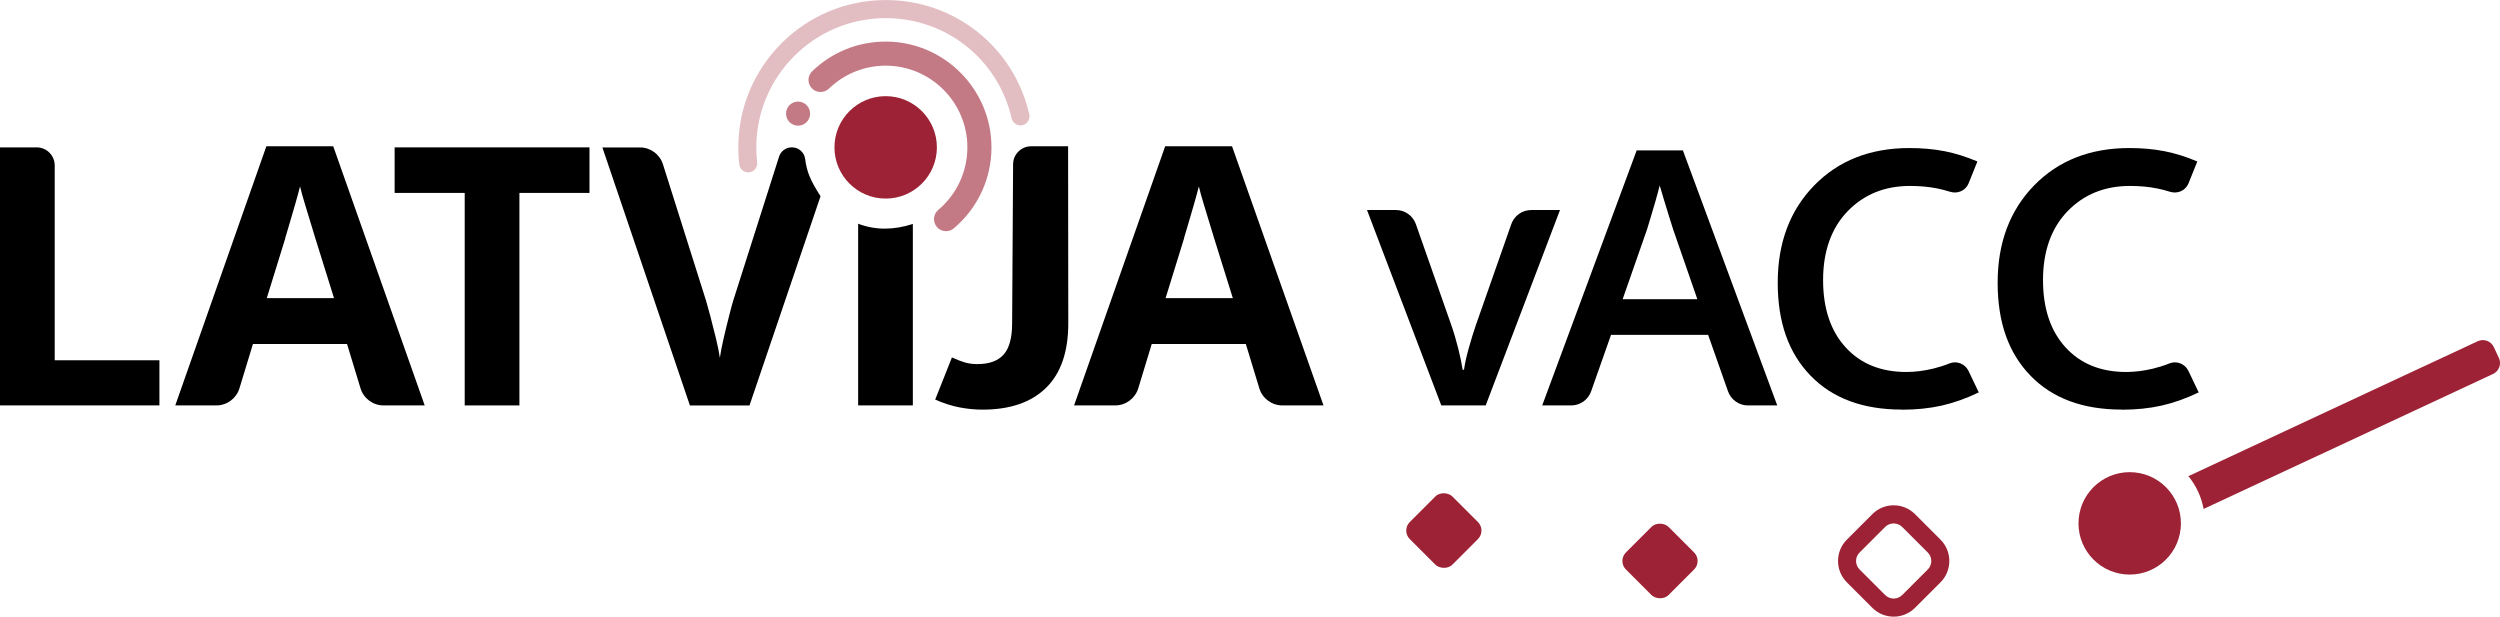 <?xml version="1.0" encoding="UTF-8"?>
<svg id="Layer_2" data-name="Layer 2" xmlns="http://www.w3.org/2000/svg" viewBox="0 0 414.94 102.35">
  <defs>
    <style>
      .cls-1 {
        opacity: .3;
      }

      .cls-1, .cls-2, .cls-3, .cls-4 {
        fill: #9d2235;
      }

      .cls-2 {
        opacity: .6;
      }

      .cls-3 {
        opacity: .6;
      }

      .cls-5 {
        fill: none;
      }
    </style>
  </defs>
  <g id="Layer_1-2" data-name="Layer 1">
    <g>
      <path class="cls-5" d="m277.71,38.12c-.15-.5-.37-1.2-.66-2.1-.29-.9-.58-1.84-.86-2.8-.29-.96-.53-1.77-.72-2.42-.19.79-.43,1.67-.71,2.64-.28.97-.55,1.88-.81,2.74s-.46,1.5-.59,1.95l-4.04,11.56h12.4l-4.01-11.56Z"/>
      <path class="cls-5" d="m201.51,39.52c-.2-.66-.45-1.52-.78-2.56-.32-1.04-.64-2.11-.97-3.19s-.58-2.03-.78-2.83c-.2.8-.46,1.79-.81,2.97-.34,1.18-.67,2.3-.98,3.35-.31,1.05-.54,1.81-.67,2.26l-3.08,9.96h11.16l-3.11-9.96Z"/>
      <path class="cls-5" d="m52.33,39.52c-.2-.66-.45-1.52-.78-2.56-.32-1.04-.64-2.11-.97-3.19s-.58-2.03-.78-2.83c-.2.8-.46,1.79-.81,2.97-.34,1.18-.67,2.3-.98,3.35-.31,1.05-.54,1.81-.67,2.26l-3.08,9.96h11.16l-3.11-9.96Z"/>
      <path class="cls-5" d="m315.72,98.77l4.24-4.24c.38-.38.59-.88.59-1.41s-.21-1.04-.59-1.41l-4.24-4.24c-.39-.39-.9-.58-1.41-.58s-1.03.19-1.42.58l-4.24,4.24c-.38.38-.59.88-.59,1.41s.21,1.04.59,1.41l4.24,4.24c.78.78,2.05.78,2.83,0Z"/>
      <path d="m246.59,67.29l12.33-32.43h-4.78c-1.49,0-2.81.94-3.3,2.34l-5.86,16.7c-.41,1.19-.81,2.49-1.2,3.88-.39,1.4-.65,2.59-.79,3.59h-.23c-.14-.96-.38-2.14-.73-3.54s-.74-2.71-1.17-3.93l-5.86-16.7c-.49-1.4-1.82-2.34-3.3-2.34h-4.81l12.33,32.43h7.38Z"/>
      <path d="m260.79,67.29c1.48,0,2.81-.94,3.3-2.34l3.3-9.37h16.12l3.3,9.37c.49,1.4,1.82,2.34,3.3,2.34h4.87l-15.66-42.33h-7.67l-15.68,42.33h4.82Zm12.57-29.18c.13-.44.33-1.09.59-1.95s.53-1.77.81-2.74c.28-.97.51-1.85.71-2.64.19.65.43,1.46.72,2.42.29.96.58,1.89.86,2.8.29.9.51,1.6.66,2.1l4.01,11.56h-12.4l4.04-11.56Z"/>
      <path d="m315.66,68c2.36,0,4.55-.22,6.56-.67,2.01-.45,4.08-1.18,6.21-2.2l-1.7-3.56c-.56-1.17-1.93-1.74-3.14-1.26-.92.37-1.82.65-2.72.87-1.56.37-3.05.56-4.45.56-4.24,0-7.6-1.36-10.09-4.09s-3.74-6.45-3.74-11.18,1.36-8.61,4.07-11.41c2.71-2.8,6.17-4.2,10.37-4.2,1.62,0,3.13.14,4.53.42.7.14,1.4.33,2.12.55,1.24.39,2.57-.19,3.06-1.4l1.46-3.63c-1.84-.78-3.64-1.35-5.42-1.7-1.78-.35-3.73-.53-5.86-.53-6.5,0-11.77,2.07-15.81,6.21-4.03,4.14-6.05,9.52-6.05,16.14s1.82,11.69,5.46,15.44c3.64,3.75,8.69,5.62,15.13,5.62Z"/>
      <path d="m352.16,68c2.36,0,4.55-.22,6.56-.67,2.01-.45,4.08-1.18,6.21-2.2l-1.7-3.56c-.56-1.17-1.93-1.74-3.14-1.26-.92.37-1.82.65-2.72.87-1.56.37-3.05.56-4.45.56-4.24,0-7.6-1.36-10.09-4.09s-3.74-6.45-3.74-11.18,1.36-8.61,4.07-11.41c2.71-2.8,6.17-4.2,10.37-4.2,1.62,0,3.13.14,4.53.42.7.14,1.4.33,2.12.55,1.24.39,2.57-.19,3.06-1.4l1.46-3.63c-1.84-.78-3.64-1.35-5.42-1.7-1.78-.35-3.73-.53-5.86-.53-6.5,0-11.77,2.07-15.81,6.21-4.03,4.14-6.05,9.52-6.05,16.14s1.82,11.69,5.46,15.44c3.64,3.75,8.69,5.62,15.13,5.62Z"/>
      <path d="m9.08,27.46c0-1.66-1.34-3-3-3H0v42.83h26.46v-7.5H9.08V27.46Z"/>
      <path d="m39.74,64.46l2.24-7.36h15.62l2.24,7.36c.51,1.68,2.07,2.83,3.83,2.83h6.82l-15.18-43.01h-11.1l-15.12,43.01h6.82c1.76,0,3.31-1.15,3.83-2.83Zm7.6-24.94c.14-.45.36-1.2.67-2.26.31-1.05.64-2.17.98-3.35.34-1.18.61-2.17.81-2.97.19.8.45,1.74.78,2.83s.64,2.15.97,3.19c.32,1.04.58,1.9.78,2.56l3.11,9.96h-11.16l3.08-9.96Z"/>
      <polygon points="65.5 32.02 77.13 32.02 77.13 67.29 86.21 67.29 86.21 32.02 97.84 32.02 97.84 24.46 65.5 24.46 65.5 32.02"/>
      <path d="m124.4,67.29l11.79-34.72c-1.7-2.65-2.28-4.04-2.55-6.17-.14-1.11-1.06-1.94-2.18-1.94h-.06c-.95,0-1.8.62-2.09,1.53l-7.63,23.96c-.14.45-.36,1.26-.66,2.45-.3,1.18-.61,2.43-.91,3.74-.3,1.31-.51,2.39-.63,3.25-.12-.86-.34-1.95-.66-3.27s-.64-2.57-.95-3.75c-.31-1.18-.54-1.99-.67-2.42l-7.17-22.69c-.53-1.66-2.07-2.79-3.81-2.79h-6.24l14.53,42.83h9.9Z"/>
      <path d="m142.43,37.13v30.16h9.08v-30.12c-3.16,1.02-6.19,1.07-9.08-.04Z"/>
      <path d="m188.92,64.46l2.24-7.36h15.62l2.24,7.36c.51,1.68,2.07,2.83,3.83,2.83h6.82l-15.18-43.01h-11.1l-15.12,43.01h6.82c1.76,0,3.31-1.15,3.83-2.83Zm7.6-24.94c.14-.45.36-1.2.67-2.26.31-1.05.64-2.17.98-3.35.34-1.18.61-2.17.81-2.97.19.8.45,1.74.78,2.83s.64,2.15.97,3.19c.32,1.04.58,1.9.78,2.56l3.11,9.96h-11.16l3.08-9.96Z"/>
      <path d="m168.15,27.27l-.16,26.37c0,2.42-.47,4.16-1.41,5.21s-2.38,1.58-4.34,1.58c-.78,0-1.49-.09-2.12-.28-.63-.19-1.34-.46-2.12-.83l-2.78,7c1.37.61,2.7,1.04,4,1.29,1.3.25,2.58.38,3.85.38,4.57,0,8.09-1.21,10.55-3.62,2.46-2.41,3.69-5.98,3.69-10.71l-.03-29.38h-6.13c-1.65,0-2.99,1.33-3,2.98Z"/>
      <circle class="cls-4" cx="147" cy="24.46" r="8.5"/>
      <path class="cls-3" d="m137.58,14.71c2.54-2.45,5.89-3.81,9.42-3.81,7.48,0,13.56,6.08,13.56,13.56,0,4.01-1.76,7.79-4.83,10.38-.84.71-.95,1.97-.24,2.82.4.47.96.71,1.53.71.46,0,.91-.15,1.29-.47,3.98-3.35,6.25-8.25,6.25-13.44,0-9.68-7.88-17.56-17.56-17.56-4.58,0-8.91,1.75-12.2,4.93-.79.77-.82,2.03-.05,2.83.77.79,2.03.82,2.83.05Z"/>
      <path class="cls-1" d="m124.18,28.6c.06,0,.11,0,.17,0,.82-.09,1.41-.84,1.32-1.66-.09-.81-.14-1.64-.14-2.47,0-11.83,9.63-21.46,21.46-21.46,10.07,0,18.67,6.84,20.92,16.64.19.81.99,1.31,1.8,1.13.81-.19,1.31-.99,1.13-1.8-2.56-11.17-12.37-18.97-23.84-18.97-13.49,0-24.46,10.97-24.46,24.46,0,.94.05,1.88.16,2.81.09.77.74,1.33,1.49,1.33Z"/>
      <rect class="cls-4" x="234.65" y="83.06" width="10" height="10" rx="2" ry="2" transform="translate(7.92 195.25) rotate(-45)"/>
      <circle class="cls-4" cx="353.49" cy="86.87" r="8.5" transform="translate(232.41 430.15) rotate(-84.38)"/>
      <path class="cls-4" d="m414.75,59.41l-.84-1.81c-.47-1-1.66-1.43-2.66-.97l-48.03,22.4c.63.78,1.18,1.63,1.61,2.56.44.94.73,1.91.92,2.88l48.04-22.4c1-.47,1.43-1.66.97-2.66Z"/>
      <rect class="cls-4" x="270.52" y="88.11" width="10" height="10" rx="2" ry="2" transform="translate(14.86 222.09) rotate(-45)"/>
      <path class="cls-4" d="m314.3,102.35c1.28,0,2.56-.49,3.54-1.46l4.24-4.24c.94-.94,1.46-2.2,1.46-3.54s-.52-2.59-1.46-3.54l-4.24-4.24c-1.95-1.95-5.12-1.95-7.07,0l-4.24,4.24c-.94.94-1.46,2.2-1.46,3.54s.52,2.59,1.46,3.54l4.24,4.24c.97.97,2.25,1.46,3.54,1.46Zm-6.24-9.24c0-.53.21-1.04.59-1.41l4.24-4.24c.39-.39.9-.58,1.42-.58s1.02.2,1.41.58l4.24,4.24c.38.38.59.88.59,1.41s-.21,1.04-.59,1.41l-4.24,4.24c-.78.78-2.05.78-2.83,0l-4.24-4.24c-.38-.38-.59-.88-.59-1.41Z"/>
      <circle class="cls-2" cx="132.46" cy="18.86" r="2"/>
    </g>
  </g>
</svg>